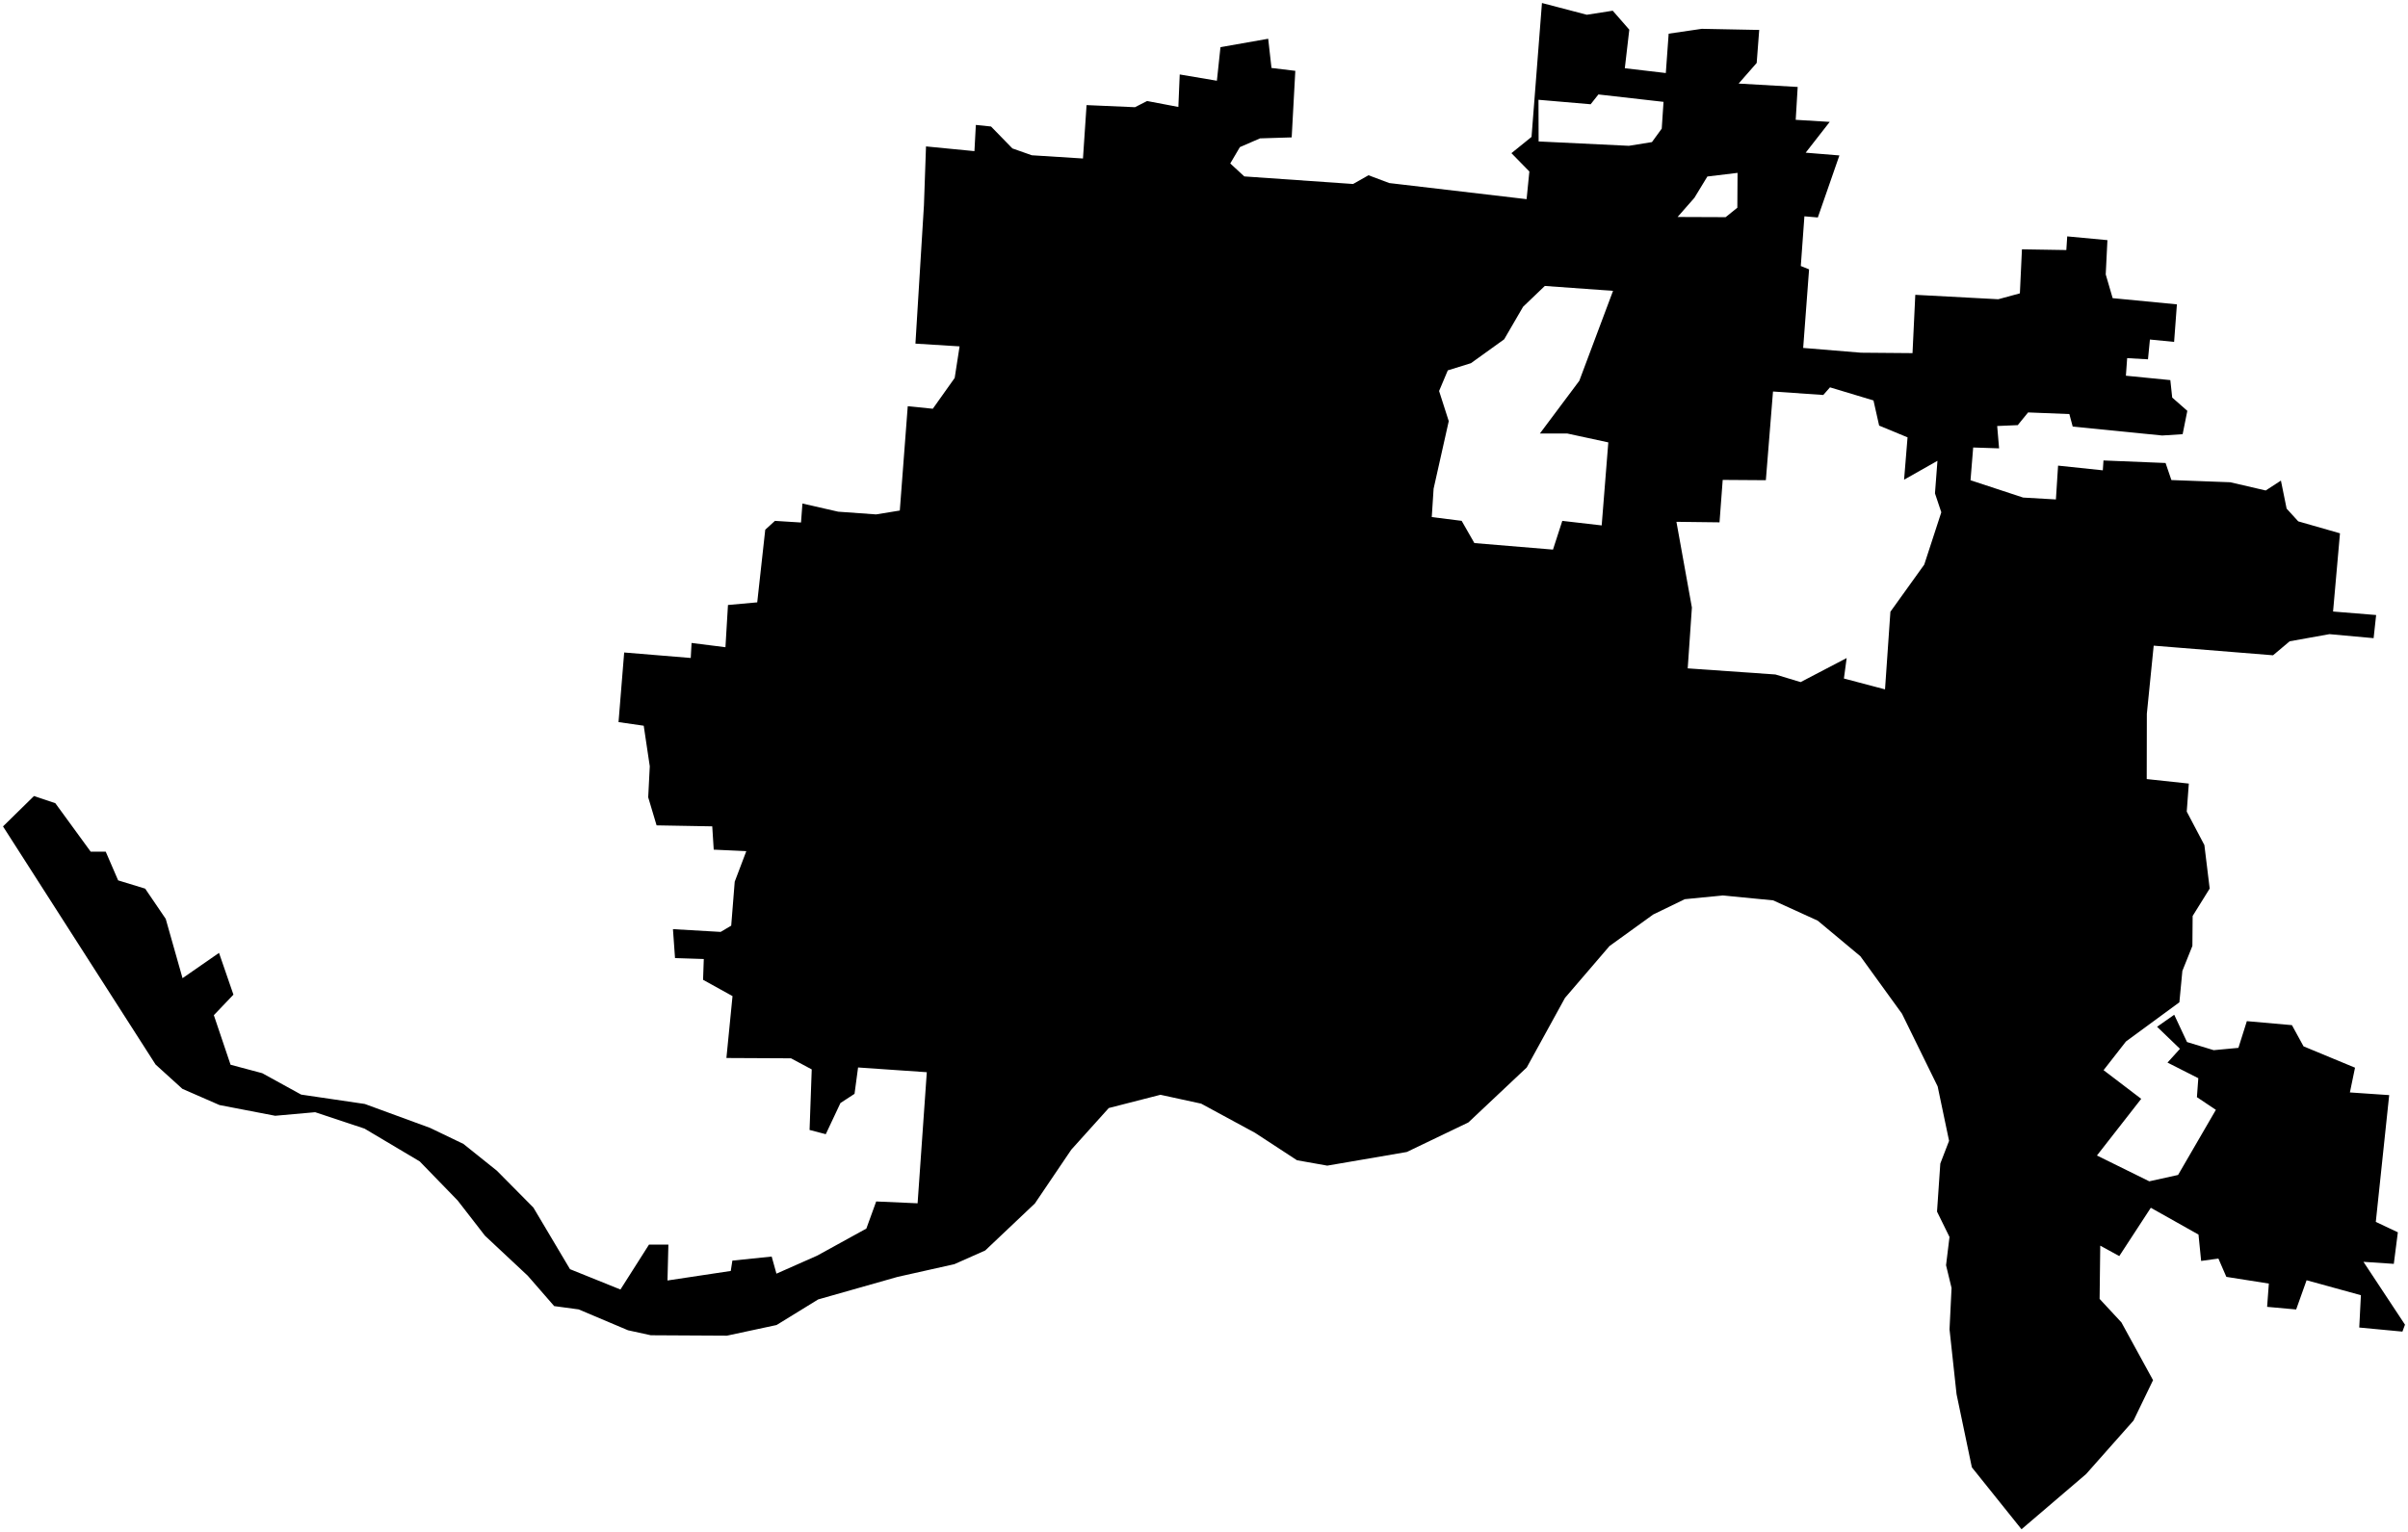 <?xml version="1.0"?>
<svg xmlns="http://www.w3.org/2000/svg" version="1.2" baseProfile="tiny" width="800" height="509" viewBox="0 0 800 509" stroke-linecap="round" stroke-linejoin="round">
<g id="CityBoundaries">
<path d="M 535.79 3.559 541.296 9.862 539.807 22.675 553.428 24.271 554.372 11.191 565.389 9.579 584.455 9.951 583.619 20.919 577.617 27.771 597.237 28.898 596.583 39.818 607.88 40.505 599.895 50.739 611.095 51.654 603.929 72.272 599.471 71.884 598.271 88.398 601.021 89.514 599.063 115.626 618.266 117.211 635.388 117.354 636.31 97.975 663.879 99.444 671.056 97.49 671.742 82.857 686.489 83.097 686.782 78.555 700.14 79.805 699.577 91.2 701.88 99.083 723.224 101.146 722.296 113.617 714.257 112.833 713.615 119.41 706.697 119.015 706.277 124.859 721.04 126.319 721.662 132.122 726.686 136.532 725.13 144.284 718.34 144.728 688.607 141.767 687.492 137.604 673.788 137.059 670.348 141.28 663.516 141.572 664.149 148.998 655.542 148.714 654.657 159.595 672.13 165.35 683.026 165.979 683.746 154.737 698.611 156.298 698.831 153.024 719.457 153.865 721.395 159.534 740.952 160.264 752.727 162.997 757.781 159.713 759.674 169.022 763.532 173.256 777.403 177.231 775.105 203.222 789.415 204.387 788.576 212.076 773.912 210.743 760.693 213.114 755.164 217.766 715.512 214.569 713.239 237.192 713.197 258.902 727.184 260.402 726.492 269.707 732.353 280.836 734.114 295.295 728.453 304.398 728.37 314.347 725.042 322.646 724.046 333.086 706.299 346.111 698.86 355.642 711.366 365.169 696.66 384.003 714.051 392.578 723.615 390.464 736.173 368.822 729.873 364.615 730.334 358.312 720.101 353.125 724.242 348.545 716.634 341.221 722.333 337.228 726.582 346.295 735.448 348.996 743.66 348.228 746.464 339.351 761.44 340.679 765.294 347.724 782.4 354.819 780.697 363.043 793.751 363.931 789.304 406.066 796.629 409.524 795.284 420.008 785.202 419.332 799 440.222 798.145 442.524 783.805 441.171 784.354 430.424 766.309 425.458 762.845 435.169 753.196 434.296 753.769 426.56 739.651 424.332 737.008 418.243 731.275 419.037 730.399 410.279 714.558 401.37 704.079 417.424 697.758 413.961 697.542 431.658 704.787 439.463 715.297 458.662 708.81 472.083 693.052 489.869 671.598 508.207 655.103 487.629 650.017 463.319 647.683 441.779 648.357 428.023 646.527 420.467 647.673 411.078 643.529 402.64 644.621 386.676 647.531 379.121 643.736 361.034 631.889 336.882 618.059 317.772 603.878 305.946 589.079 299.208 572.315 297.583 559.728 298.824 549.25 303.902 534.717 314.394 519.931 331.624 507.225 354.749 487.834 373.013 467.372 382.832 440.955 387.367 430.888 385.575 416.952 376.464 399.062 366.768 385.532 363.822 368.365 368.225 355.906 382.065 343.819 399.935 327.322 415.558 317.063 420.117 298.169 424.348 271.814 431.832 257.995 440.336 241.508 443.876 216.216 443.736 208.65 442.081 192.246 435.146 184.111 434.045 175.326 423.951 161.127 410.665 152.046 398.951 139.442 385.964 121.109 375.066 104.707 369.611 91.426 370.798 72.92 367.232 60.595 361.847 51.696 353.776 1 274.635 11.289 264.54 18.386 266.925 30.132 283.036 35.123 283.022 39.248 292.568 48.233 295.317 55.058 305.358 60.642 325.072 72.762 316.665 77.552 330.547 71.045 337.369 76.602 353.841 87.118 356.642 100.057 363.76 121.194 366.872 142.905 374.836 153.969 380.158 165.08 389.057 177.203 401.3 189.371 421.777 206.127 428.536 215.613 413.614 222.055 413.616 221.755 425.536 242.778 422.368 243.314 418.929 256.371 417.582 257.956 423.267 271.489 417.278 287.824 408.286 291.096 399.276 304.85 399.885 307.909 356.32 285.074 354.746 283.898 363.507 279.221 366.556 274.344 376.918 268.96 375.513 269.678 355.387 262.795 351.704 241.333 351.598 243.361 331.028 233.577 325.611 233.816 318.702 224.26 318.391 223.572 308.777 239.422 309.695 242.927 307.617 244.091 293.007 247.944 282.854 237.118 282.359 236.628 274.615 218.135 274.287 215.35 264.963 215.874 254.656 213.863 241.178 205.49 239.969 207.369 216.837 229.485 218.66 229.758 213.67 241.013 215.088 241.851 201.054 251.572 200.175 254.236 176.035 257.455 173.097 266.117 173.643 266.589 167.335 278.467 170.046 291.048 170.949 298.938 169.664 301.578 134.993 309.901 135.835 317.171 125.602 318.799 115.107 304.13 114.195 306.957 68.242 307.642 48.656 323.733 50.227 324.202 41.516 329.25 42.041 336.343 49.325 342.804 51.599 359.792 52.672 360.985 34.928 377.071 35.626 381.096 33.57 391.477 35.541 391.935 24.742 404.284 26.831 405.472 15.671 421.327 12.879 422.421 22.582 430.337 23.544 429.132 45.657 418.613 45.982 411.924 48.888 408.722 54.325 413.384 58.628 449.531 61.142 454.653 58.24 461.55 60.833 507.177 66.188 508.094 56.989 502.136 50.898 508.816 45.499 512.277 1 527.186 4.904 535.79 3.559 Z M 531.032 31.387 528.452 34.647 511.125 33.158 511.17 47.007 541.154 48.455 548.819 47.223 552.074 42.743 552.668 33.848 531.032 31.387 Z M 562.913 65.752 557.338 72.108 573.292 72.17 577.188 69.031 577.261 57.448 567.235 58.658 562.913 65.752 Z M 499.728 112.758 488.685 120.696 480.996 123.082 478.102 129.94 481.314 139.955 476.28 162.405 475.67 171.834 485.602 173.089 489.826 180.476 515.944 182.646 519.035 173.099 532.123 174.606 534.322 147.016 520.713 144.07 511.587 144.066 524.689 126.544 535.896 96.656 513.231 95.025 506.01 101.942 499.728 112.758 Z M 607.967 128.724 605.74 131.261 589.038 130.106 586.661 159.582 572.326 159.485 571.269 173.586 556.954 173.413 562.091 201.901 560.702 222.113 589.846 224.149 598.211 226.679 613.51 218.681 612.595 225.486 626.252 229.096 628.04 203.299 639.285 187.63 644.952 170.244 642.848 163.959 643.67 153.141 632.587 159.41 633.736 145.341 624.299 141.437 622.418 133.075 607.967 128.724 Z"/>
</g>
</svg>